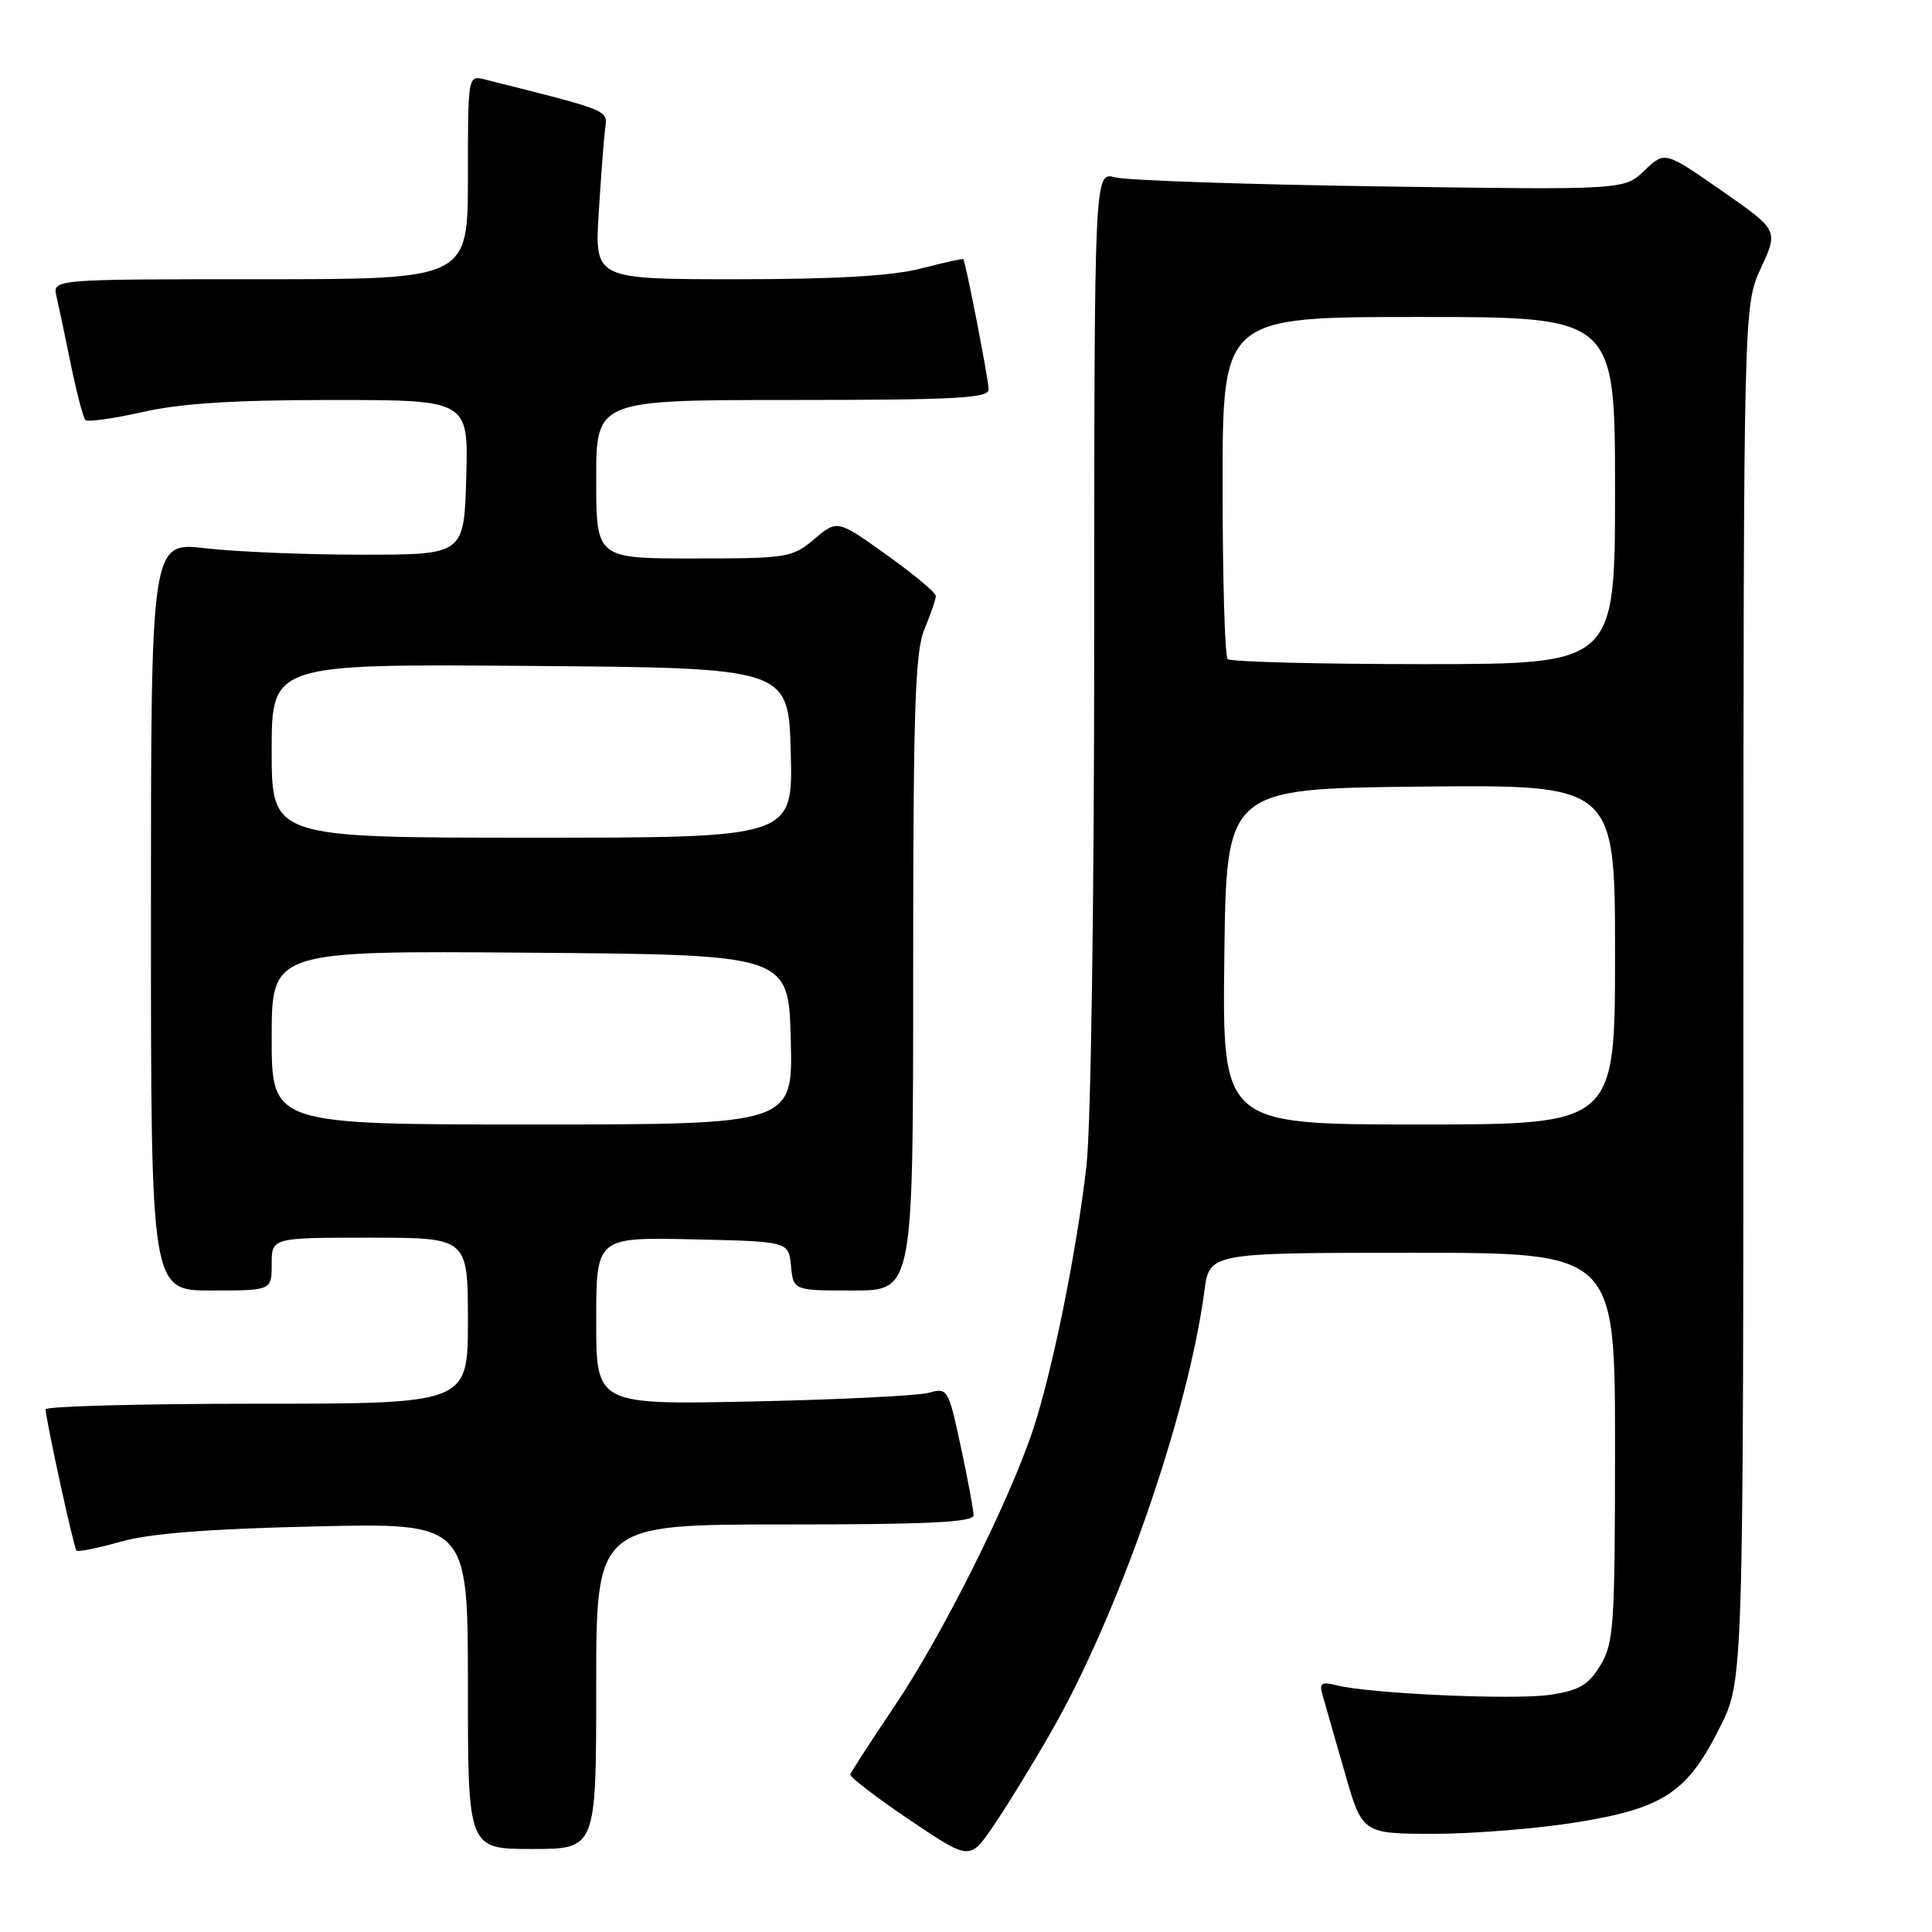 <?xml version="1.0" encoding="UTF-8" standalone="no"?>
<!DOCTYPE svg PUBLIC "-//W3C//DTD SVG 1.1//EN" "http://www.w3.org/Graphics/SVG/1.1/DTD/svg11.dtd" >
<svg xmlns="http://www.w3.org/2000/svg" xmlns:xlink="http://www.w3.org/1999/xlink" version="1.1" viewBox="0 0 256 256">
 <g >
 <path fill="currentColor"
d=" M 139.27 229.50 C 148.23 213.87 157.41 187.47 159.59 171.06 C 160.26 166.00 160.26 166.00 187.13 166.00 C 214.00 166.00 214.00 166.00 214.00 191.75 C 213.99 215.47 213.84 217.75 212.05 220.68 C 210.47 223.28 209.25 223.99 205.40 224.57 C 200.66 225.28 181.58 224.43 177.09 223.31 C 175.08 222.80 174.78 223.01 175.24 224.60 C 175.55 225.65 176.85 230.21 178.15 234.74 C 180.50 242.98 180.50 242.98 190.00 242.99 C 195.22 242.99 203.75 242.30 208.95 241.46 C 220.46 239.59 223.59 237.51 227.91 228.85 C 231.00 222.68 231.00 222.68 231.01 131.59 C 231.03 40.50 231.03 40.50 233.34 35.50 C 235.65 30.51 235.65 30.51 228.12 25.26 C 220.59 20.02 220.59 20.02 217.90 22.60 C 215.21 25.17 215.21 25.17 182.86 24.70 C 165.06 24.44 149.26 23.90 147.75 23.50 C 145.00 22.77 145.00 22.77 144.99 84.13 C 144.99 119.57 144.55 149.30 143.96 154.50 C 142.65 165.90 139.46 181.67 136.87 189.47 C 133.71 198.99 124.83 216.72 118.58 226.00 C 115.43 230.68 112.77 234.78 112.67 235.12 C 112.58 235.46 116.10 238.16 120.50 241.13 C 128.50 246.52 128.50 246.52 131.59 242.01 C 133.29 239.53 136.75 233.90 139.27 229.50 Z  M 79.00 223.50 C 79.00 202.00 79.00 202.00 104.00 202.00 C 123.09 202.00 129.00 201.71 129.00 200.77 C 129.00 200.10 128.24 196.01 127.31 191.69 C 125.66 184.02 125.57 183.85 123.06 184.55 C 121.65 184.94 111.16 185.46 99.75 185.70 C 79.00 186.14 79.00 186.14 79.00 175.04 C 79.00 163.94 79.00 163.94 91.75 164.22 C 104.50 164.50 104.50 164.50 104.81 167.75 C 105.13 171.00 105.13 171.00 113.06 171.00 C 121.00 171.00 121.00 171.00 121.00 128.97 C 121.00 93.87 121.25 86.34 122.50 83.35 C 123.33 81.37 124.00 79.40 124.00 78.97 C 124.00 78.53 121.06 76.08 117.48 73.52 C 110.95 68.86 110.95 68.86 107.90 71.43 C 104.97 73.90 104.34 74.00 91.92 74.00 C 79.00 74.00 79.00 74.00 79.00 63.50 C 79.00 53.00 79.00 53.00 105.00 53.00 C 126.56 53.00 131.00 52.76 131.00 51.61 C 131.00 50.33 127.96 34.72 127.64 34.33 C 127.56 34.24 125.04 34.80 122.03 35.58 C 118.25 36.56 110.74 37.00 97.68 37.00 C 78.80 37.00 78.80 37.00 79.33 28.25 C 79.63 23.44 80.01 18.41 80.18 17.08 C 80.52 14.54 81.01 14.74 64.25 10.53 C 62.00 9.96 62.00 9.96 62.00 23.48 C 62.00 37.00 62.00 37.00 34.48 37.00 C 6.96 37.00 6.96 37.00 7.48 39.25 C 7.77 40.49 8.63 44.56 9.39 48.31 C 10.16 52.05 11.02 55.36 11.32 55.65 C 11.62 55.95 15.02 55.47 18.88 54.60 C 23.91 53.45 31.02 53.00 43.98 53.00 C 62.07 53.00 62.07 53.00 61.78 63.25 C 61.50 73.50 61.50 73.50 48.00 73.50 C 40.58 73.50 31.24 73.12 27.25 72.65 C 20.00 71.80 20.00 71.80 20.00 121.40 C 20.00 171.00 20.00 171.00 28.00 171.00 C 36.00 171.00 36.00 171.00 36.00 167.50 C 36.00 164.00 36.00 164.00 49.00 164.00 C 62.00 164.00 62.00 164.00 62.00 175.00 C 62.00 186.00 62.00 186.00 34.00 186.00 C 18.60 186.00 6.02 186.34 6.04 186.75 C 6.13 188.39 9.78 205.11 10.13 205.46 C 10.33 205.67 12.98 205.13 16.00 204.28 C 19.83 203.19 27.65 202.58 41.75 202.26 C 62.00 201.79 62.00 201.79 62.00 223.40 C 62.00 245.00 62.00 245.00 70.50 245.00 C 79.00 245.00 79.00 245.00 79.00 223.50 Z  M 162.23 126.75 C 162.50 104.50 162.50 104.50 188.25 104.23 C 214.00 103.97 214.00 103.97 214.00 126.48 C 214.00 149.00 214.00 149.00 187.98 149.00 C 161.96 149.00 161.96 149.00 162.23 126.75 Z  M 162.67 87.33 C 162.30 86.97 162.00 76.62 162.00 64.33 C 162.00 42.00 162.00 42.00 188.00 42.00 C 214.00 42.00 214.00 42.00 214.00 65.00 C 214.00 88.00 214.00 88.00 188.67 88.00 C 174.73 88.00 163.03 87.70 162.67 87.33 Z  M 36.00 137.49 C 36.00 125.97 36.00 125.97 70.25 126.24 C 104.50 126.50 104.50 126.50 104.78 137.75 C 105.07 149.00 105.07 149.00 70.53 149.00 C 36.00 149.00 36.00 149.00 36.00 137.49 Z  M 36.00 99.49 C 36.00 87.97 36.00 87.97 70.25 88.24 C 104.50 88.50 104.50 88.50 104.78 99.75 C 105.07 111.00 105.07 111.00 70.53 111.00 C 36.00 111.00 36.00 111.00 36.00 99.49 Z "/>
</g>
</svg>
